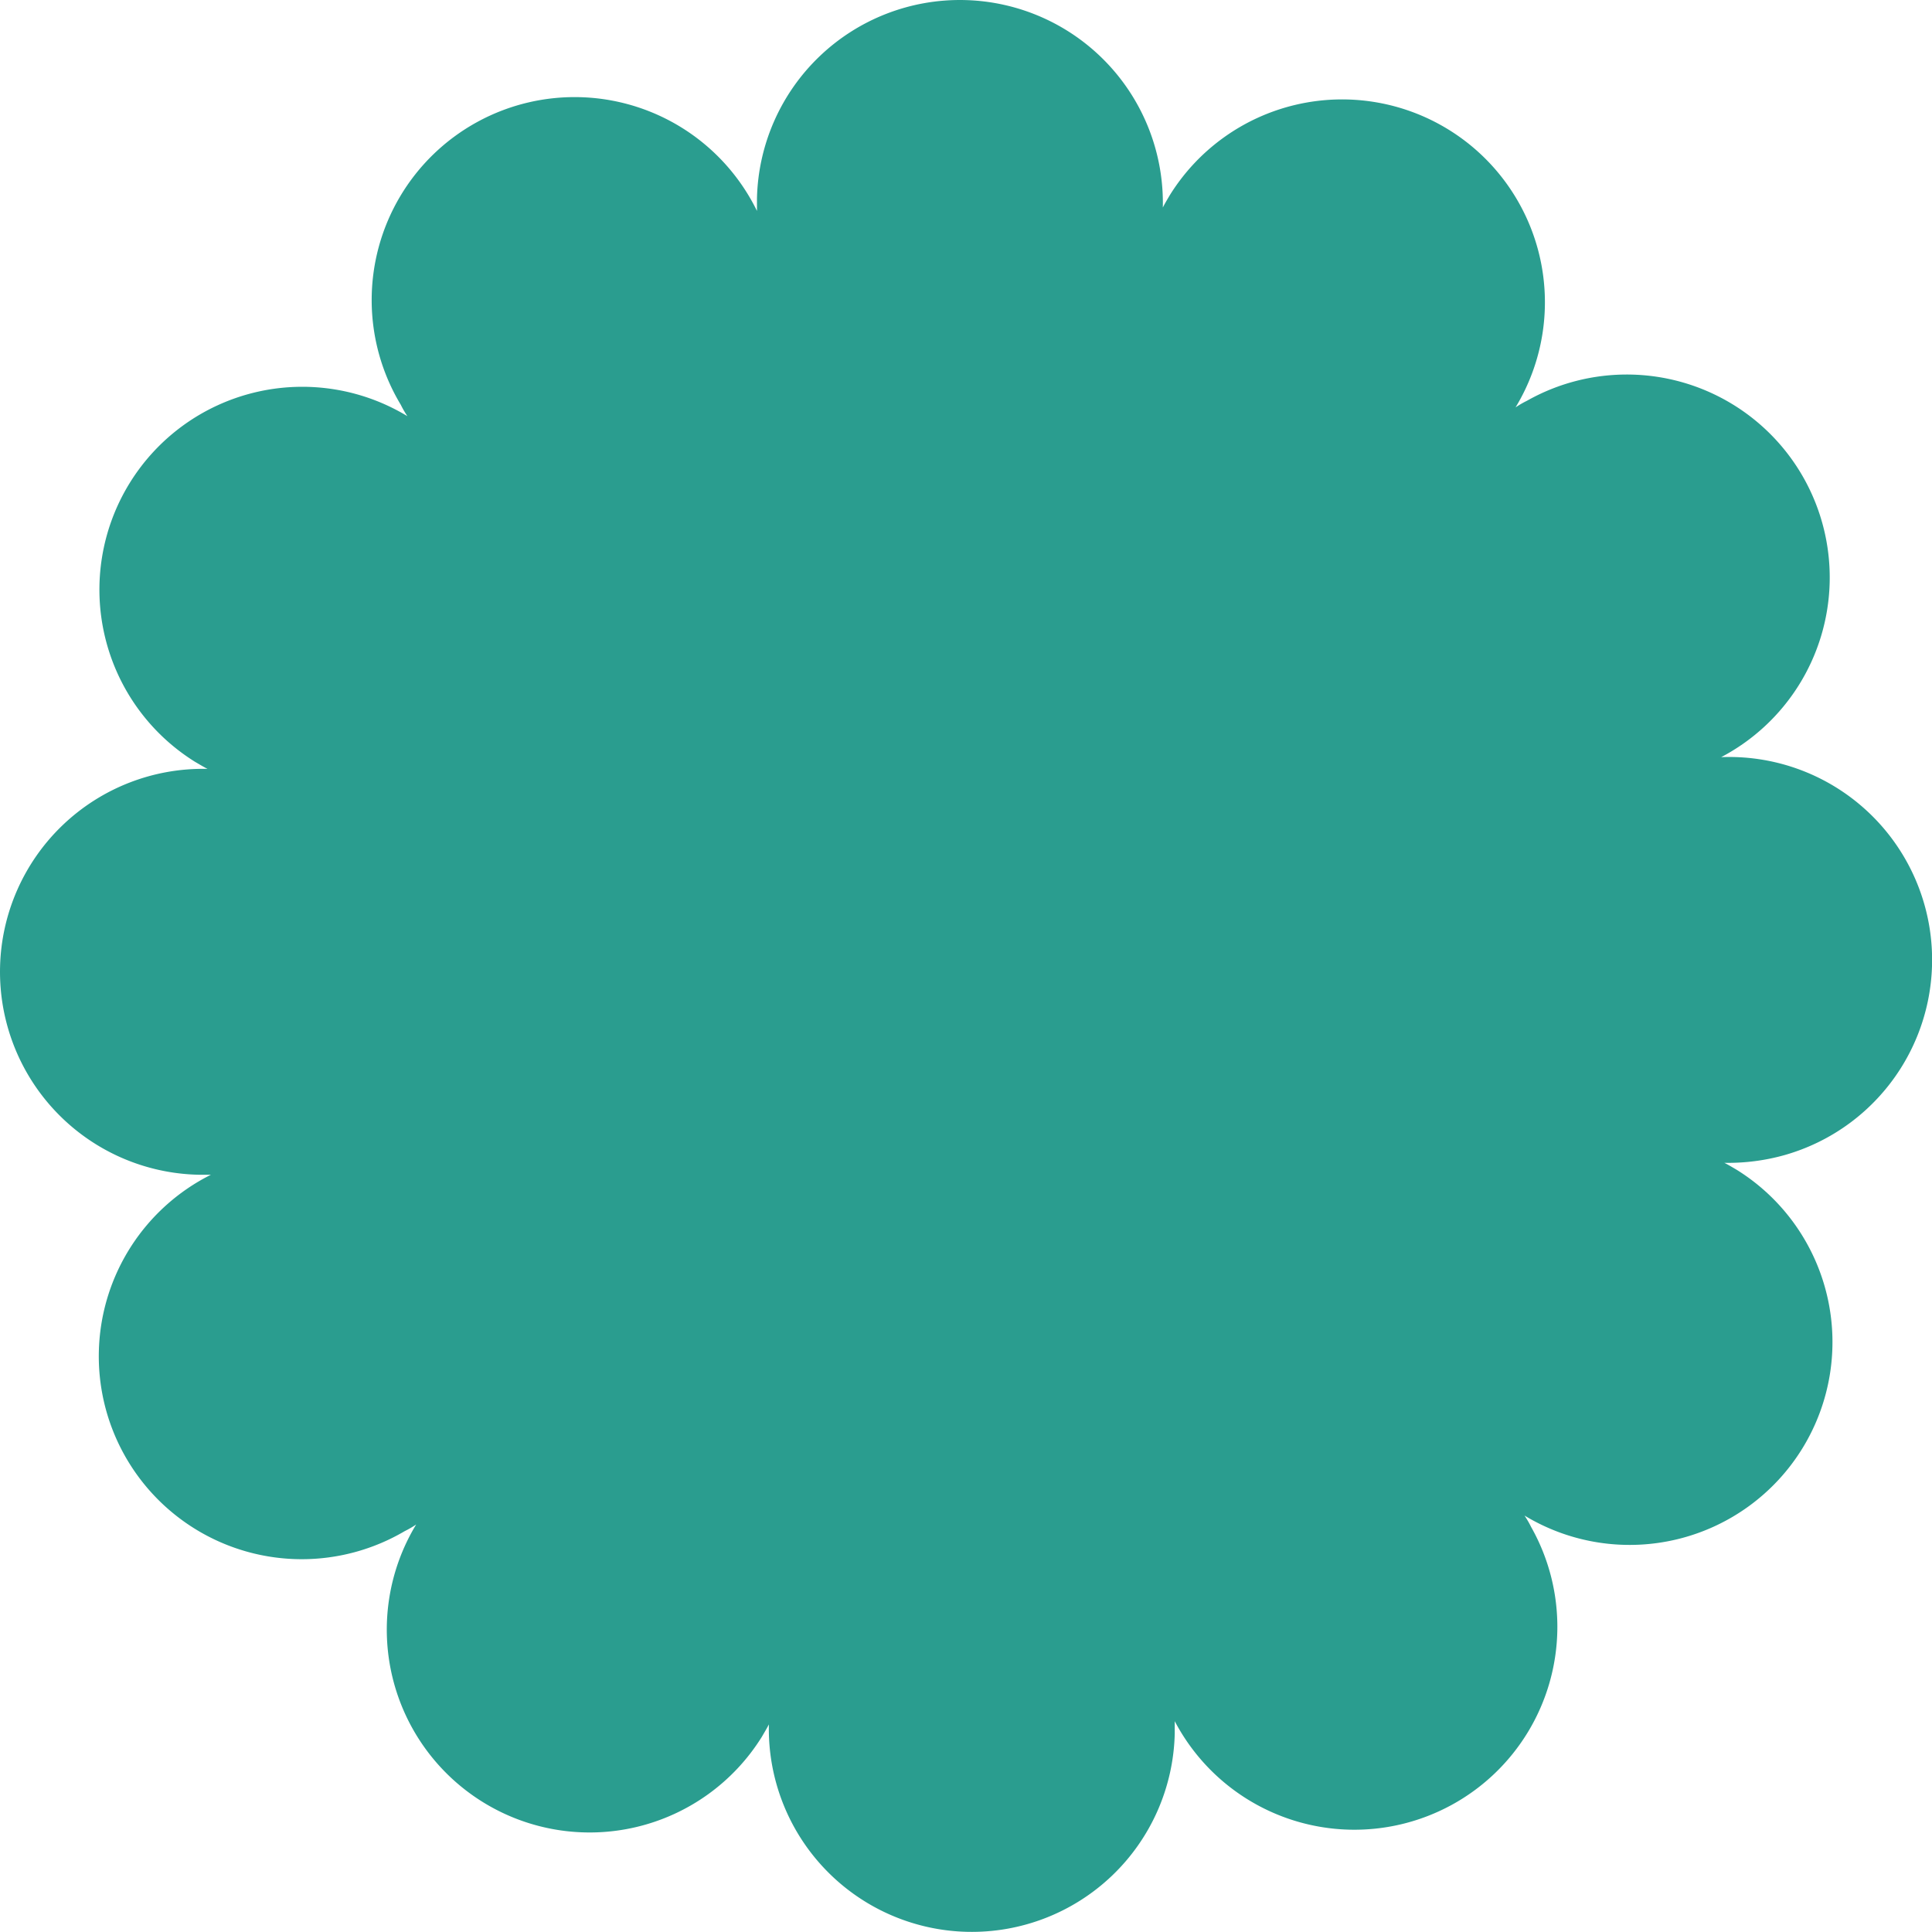 <svg xmlns="http://www.w3.org/2000/svg" viewBox="0 0 338.89 338.87"><defs><style>.cls-1{fill:#2a9d8f;}</style></defs><g id="Layer_2" data-name="Layer 2"><g id="Layer_1-2" data-name="Layer 1"><path class="cls-1" d="M313,202.62a35.59,35.59,0,0,0-11.09-69.81A35.6,35.6,0,1,0,267.84,70.3a17,17,0,0,0-2,1.16,35.58,35.58,0,0,0-60.63-37.25c-.43.73-.85,1.42-1.24,2.19a35.6,35.6,0,0,0-71.19-1.59V37A35.6,35.6,0,1,0,70.3,71a17,17,0,0,0,1.16,2,35.58,35.58,0,0,0-37.25,60.63c.73.42,1.42.85,2.19,1.24a35.6,35.6,0,0,0-1.59,71.19H37A35.6,35.6,0,1,0,71,268.57a17,17,0,0,0,2-1.16,35.58,35.58,0,0,0,60.63,37.25c.42-.73.85-1.42,1.24-2.19a35.6,35.6,0,1,0,71.19,1.59v-2.15a35.6,35.6,0,1,0,62.51-34.07,17,17,0,0,0-1.16-2,35.58,35.58,0,0,0,37.25-60.63c-.73-.43-1.42-.85-2.19-1.24A36.63,36.63,0,0,0,313,202.62Z"/></g></g></svg>